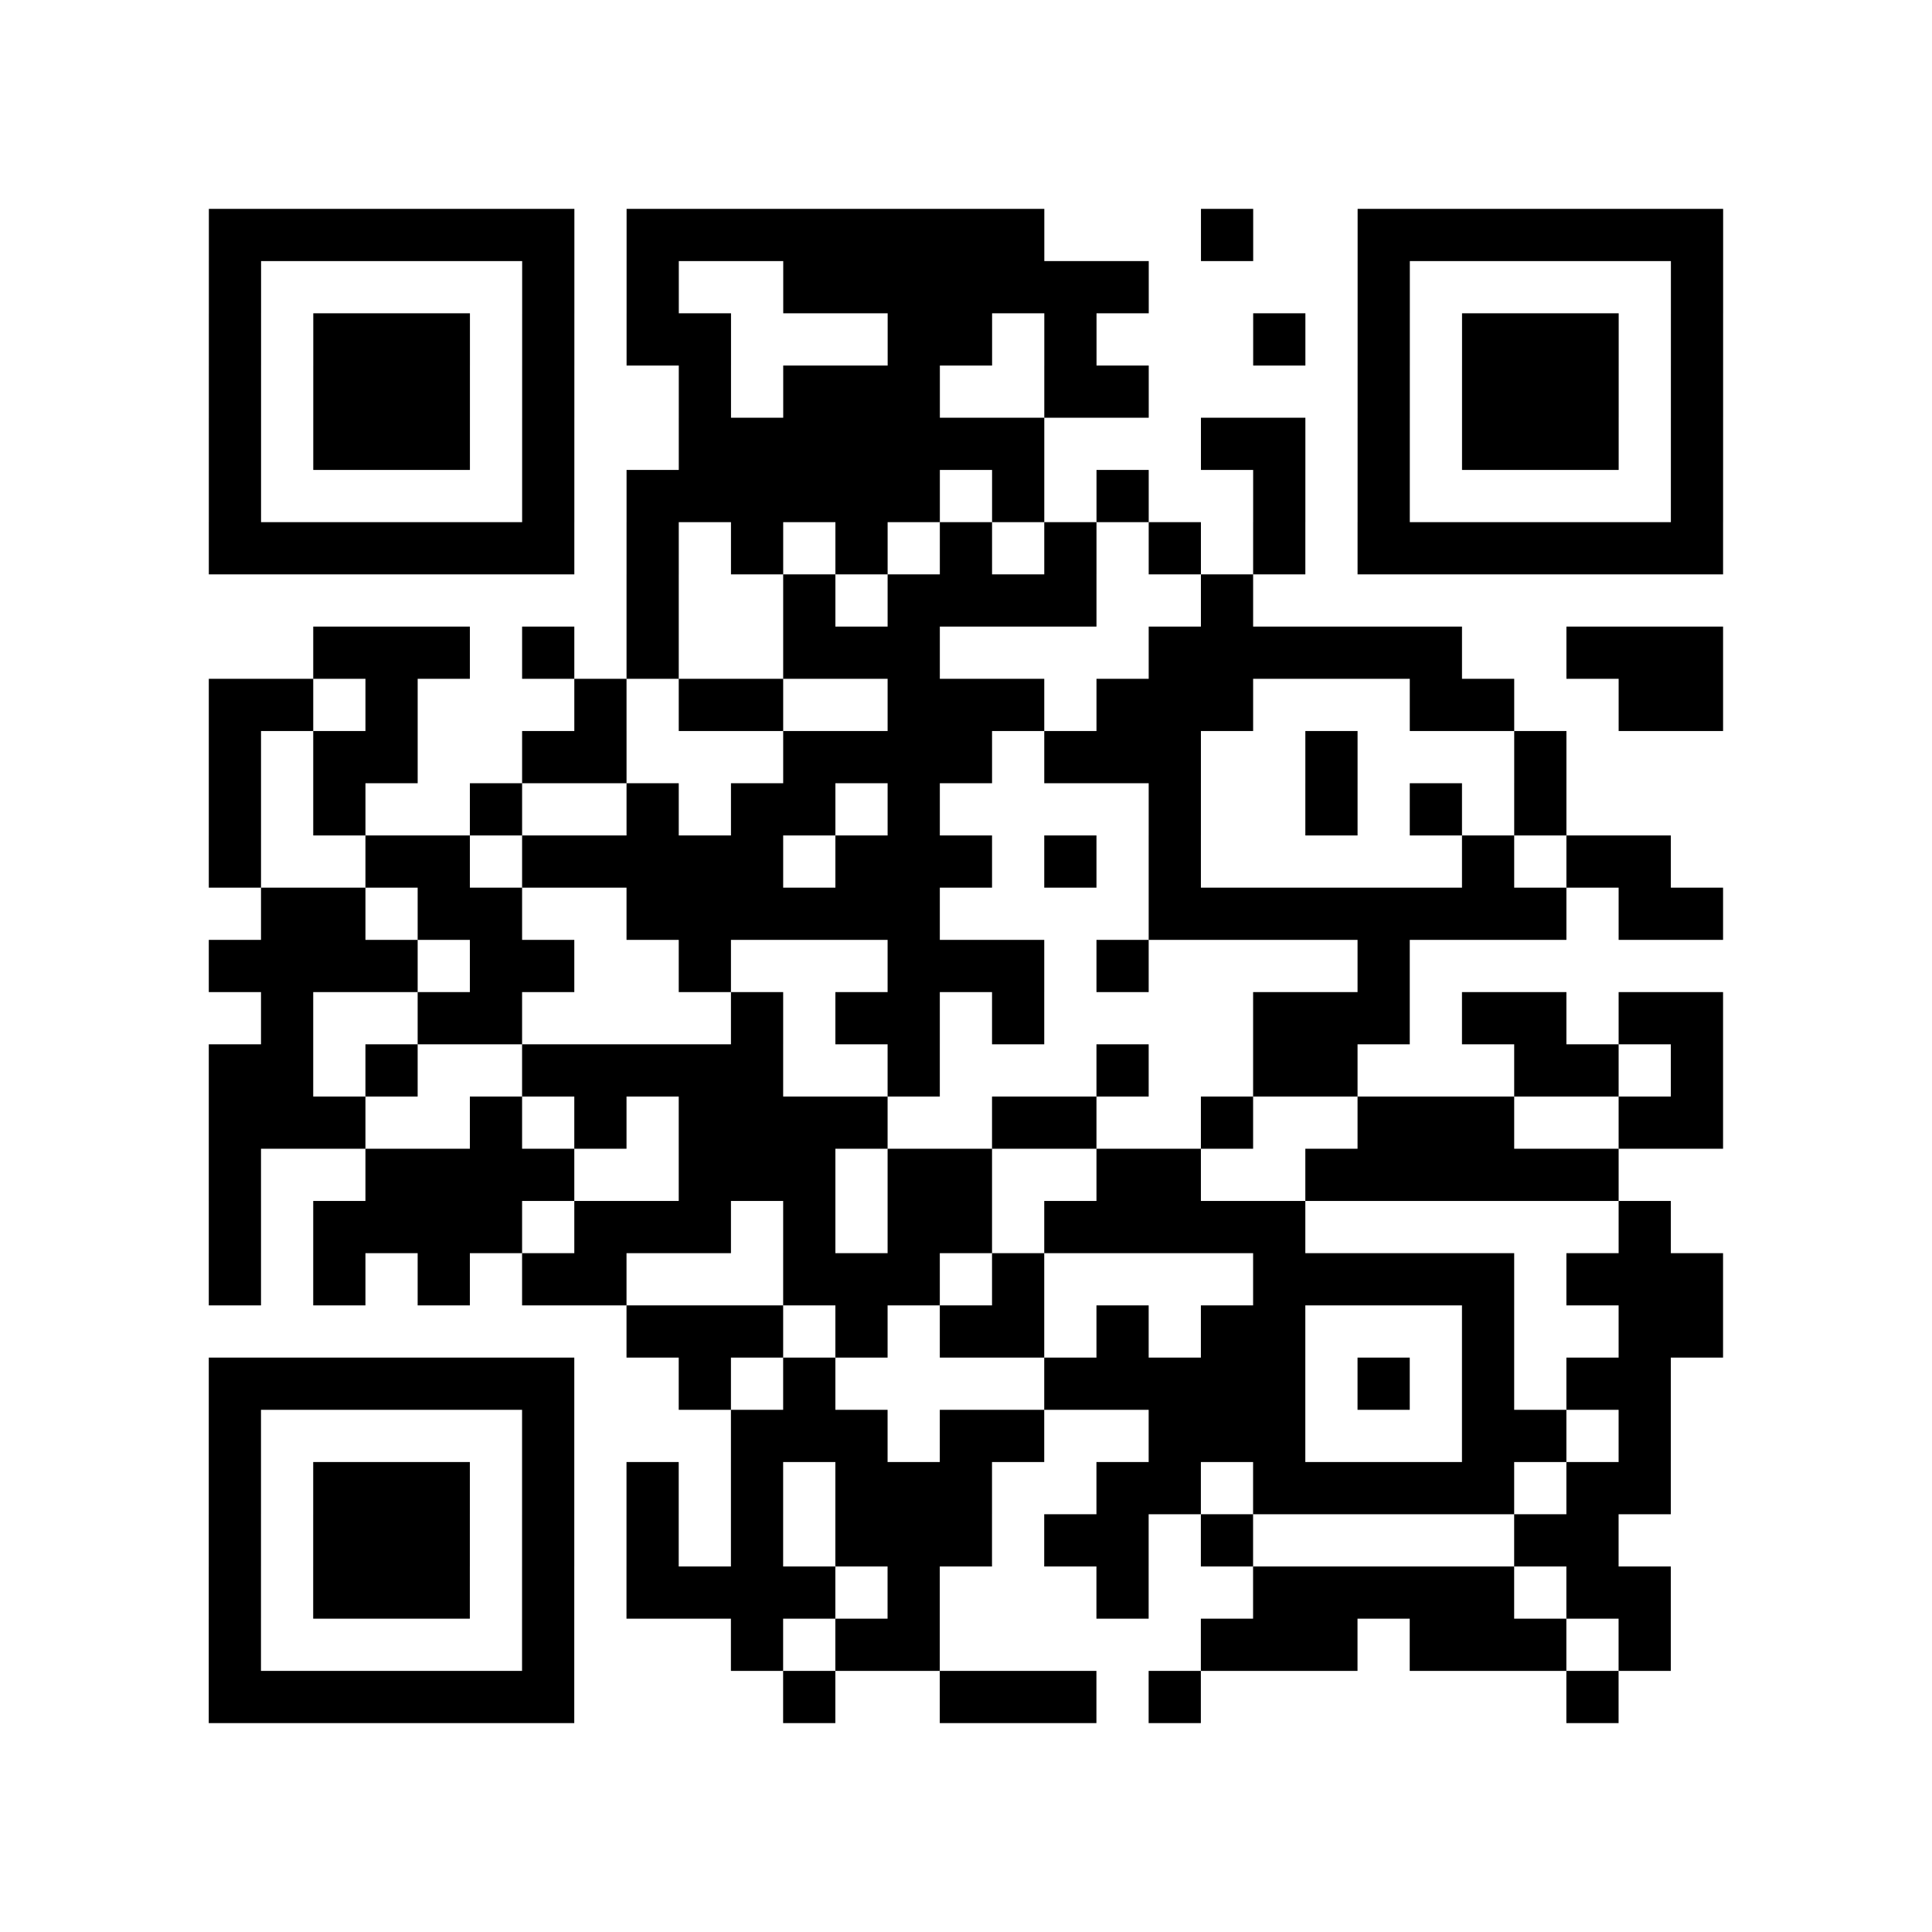 <?xml version="1.0" encoding="UTF-8"?>
<svg xmlns="http://www.w3.org/2000/svg" height="296" width="296" class="pyqrcode"><path transform="scale(8)" stroke="#000" class="pyqrline" d="M4 4.5h7m1 0h8m3 0h1m2 0h7m-29 1h1m5 0h1m1 0h1m2 0h7m4 0h1m5 0h1m-29 1h1m1 0h3m1 0h1m1 0h2m3 0h2m1 0h1m3 0h1m1 0h1m1 0h3m1 0h1m-29 1h1m1 0h3m1 0h1m2 0h1m1 0h3m2 0h2m4 0h1m1 0h3m1 0h1m-29 1h1m1 0h3m1 0h1m2 0h7m3 0h2m1 0h1m1 0h3m1 0h1m-29 1h1m5 0h1m1 0h6m1 0h1m1 0h1m2 0h1m1 0h1m5 0h1m-29 1h7m1 0h1m1 0h1m1 0h1m1 0h1m1 0h1m1 0h1m1 0h1m1 0h7m-21 1h1m2 0h1m1 0h4m2 0h1m-18 1h3m1 0h1m1 0h1m2 0h3m4 0h6m2 0h3m-29 1h2m1 0h1m3 0h1m1 0h2m2 0h3m1 0h3m3 0h2m2 0h2m-29 1h1m1 0h2m2 0h2m3 0h4m1 0h3m2 0h1m3 0h1m-26 1h1m1 0h1m2 0h1m2 0h1m1 0h2m1 0h1m4 0h1m2 0h1m1 0h1m1 0h1m-26 1h1m2 0h2m1 0h5m1 0h3m1 0h1m1 0h1m5 0h1m1 0h2m-27 1h2m1 0h2m2 0h6m4 0h8m1 0h2m-29 1h4m1 0h2m2 0h1m3 0h3m1 0h1m4 0h1m-22 1h1m2 0h2m4 0h1m1 0h2m1 0h1m4 0h3m1 0h2m1 0h2m-29 1h2m1 0h1m2 0h5m2 0h1m3 0h1m2 0h2m3 0h2m1 0h1m-29 1h3m2 0h1m1 0h1m1 0h4m2 0h2m2 0h1m2 0h3m2 0h2m-29 1h1m2 0h4m2 0h3m1 0h2m2 0h2m2 0h6m-27 1h1m1 0h4m1 0h3m1 0h1m1 0h2m1 0h5m6 0h1m-28 1h1m1 0h1m1 0h1m1 0h2m3 0h3m1 0h1m4 0h5m1 0h3m-21 1h3m1 0h1m1 0h2m1 0h1m1 0h2m3 0h1m2 0h2m-29 1h7m2 0h1m1 0h1m4 0h5m1 0h1m1 0h1m1 0h2m-28 1h1m5 0h1m3 0h3m1 0h2m2 0h3m3 0h2m1 0h1m-28 1h1m1 0h3m1 0h1m1 0h1m1 0h1m1 0h3m2 0h2m1 0h5m1 0h2m-28 1h1m1 0h3m1 0h1m1 0h1m1 0h1m1 0h3m1 0h2m1 0h1m5 0h2m-27 1h1m1 0h3m1 0h1m1 0h4m1 0h1m3 0h1m2 0h5m1 0h2m-28 1h1m5 0h1m3 0h1m1 0h2m5 0h3m1 0h3m1 0h1m-28 1h7m4 0h1m2 0h3m1 0h1m7 0h1"/></svg>
